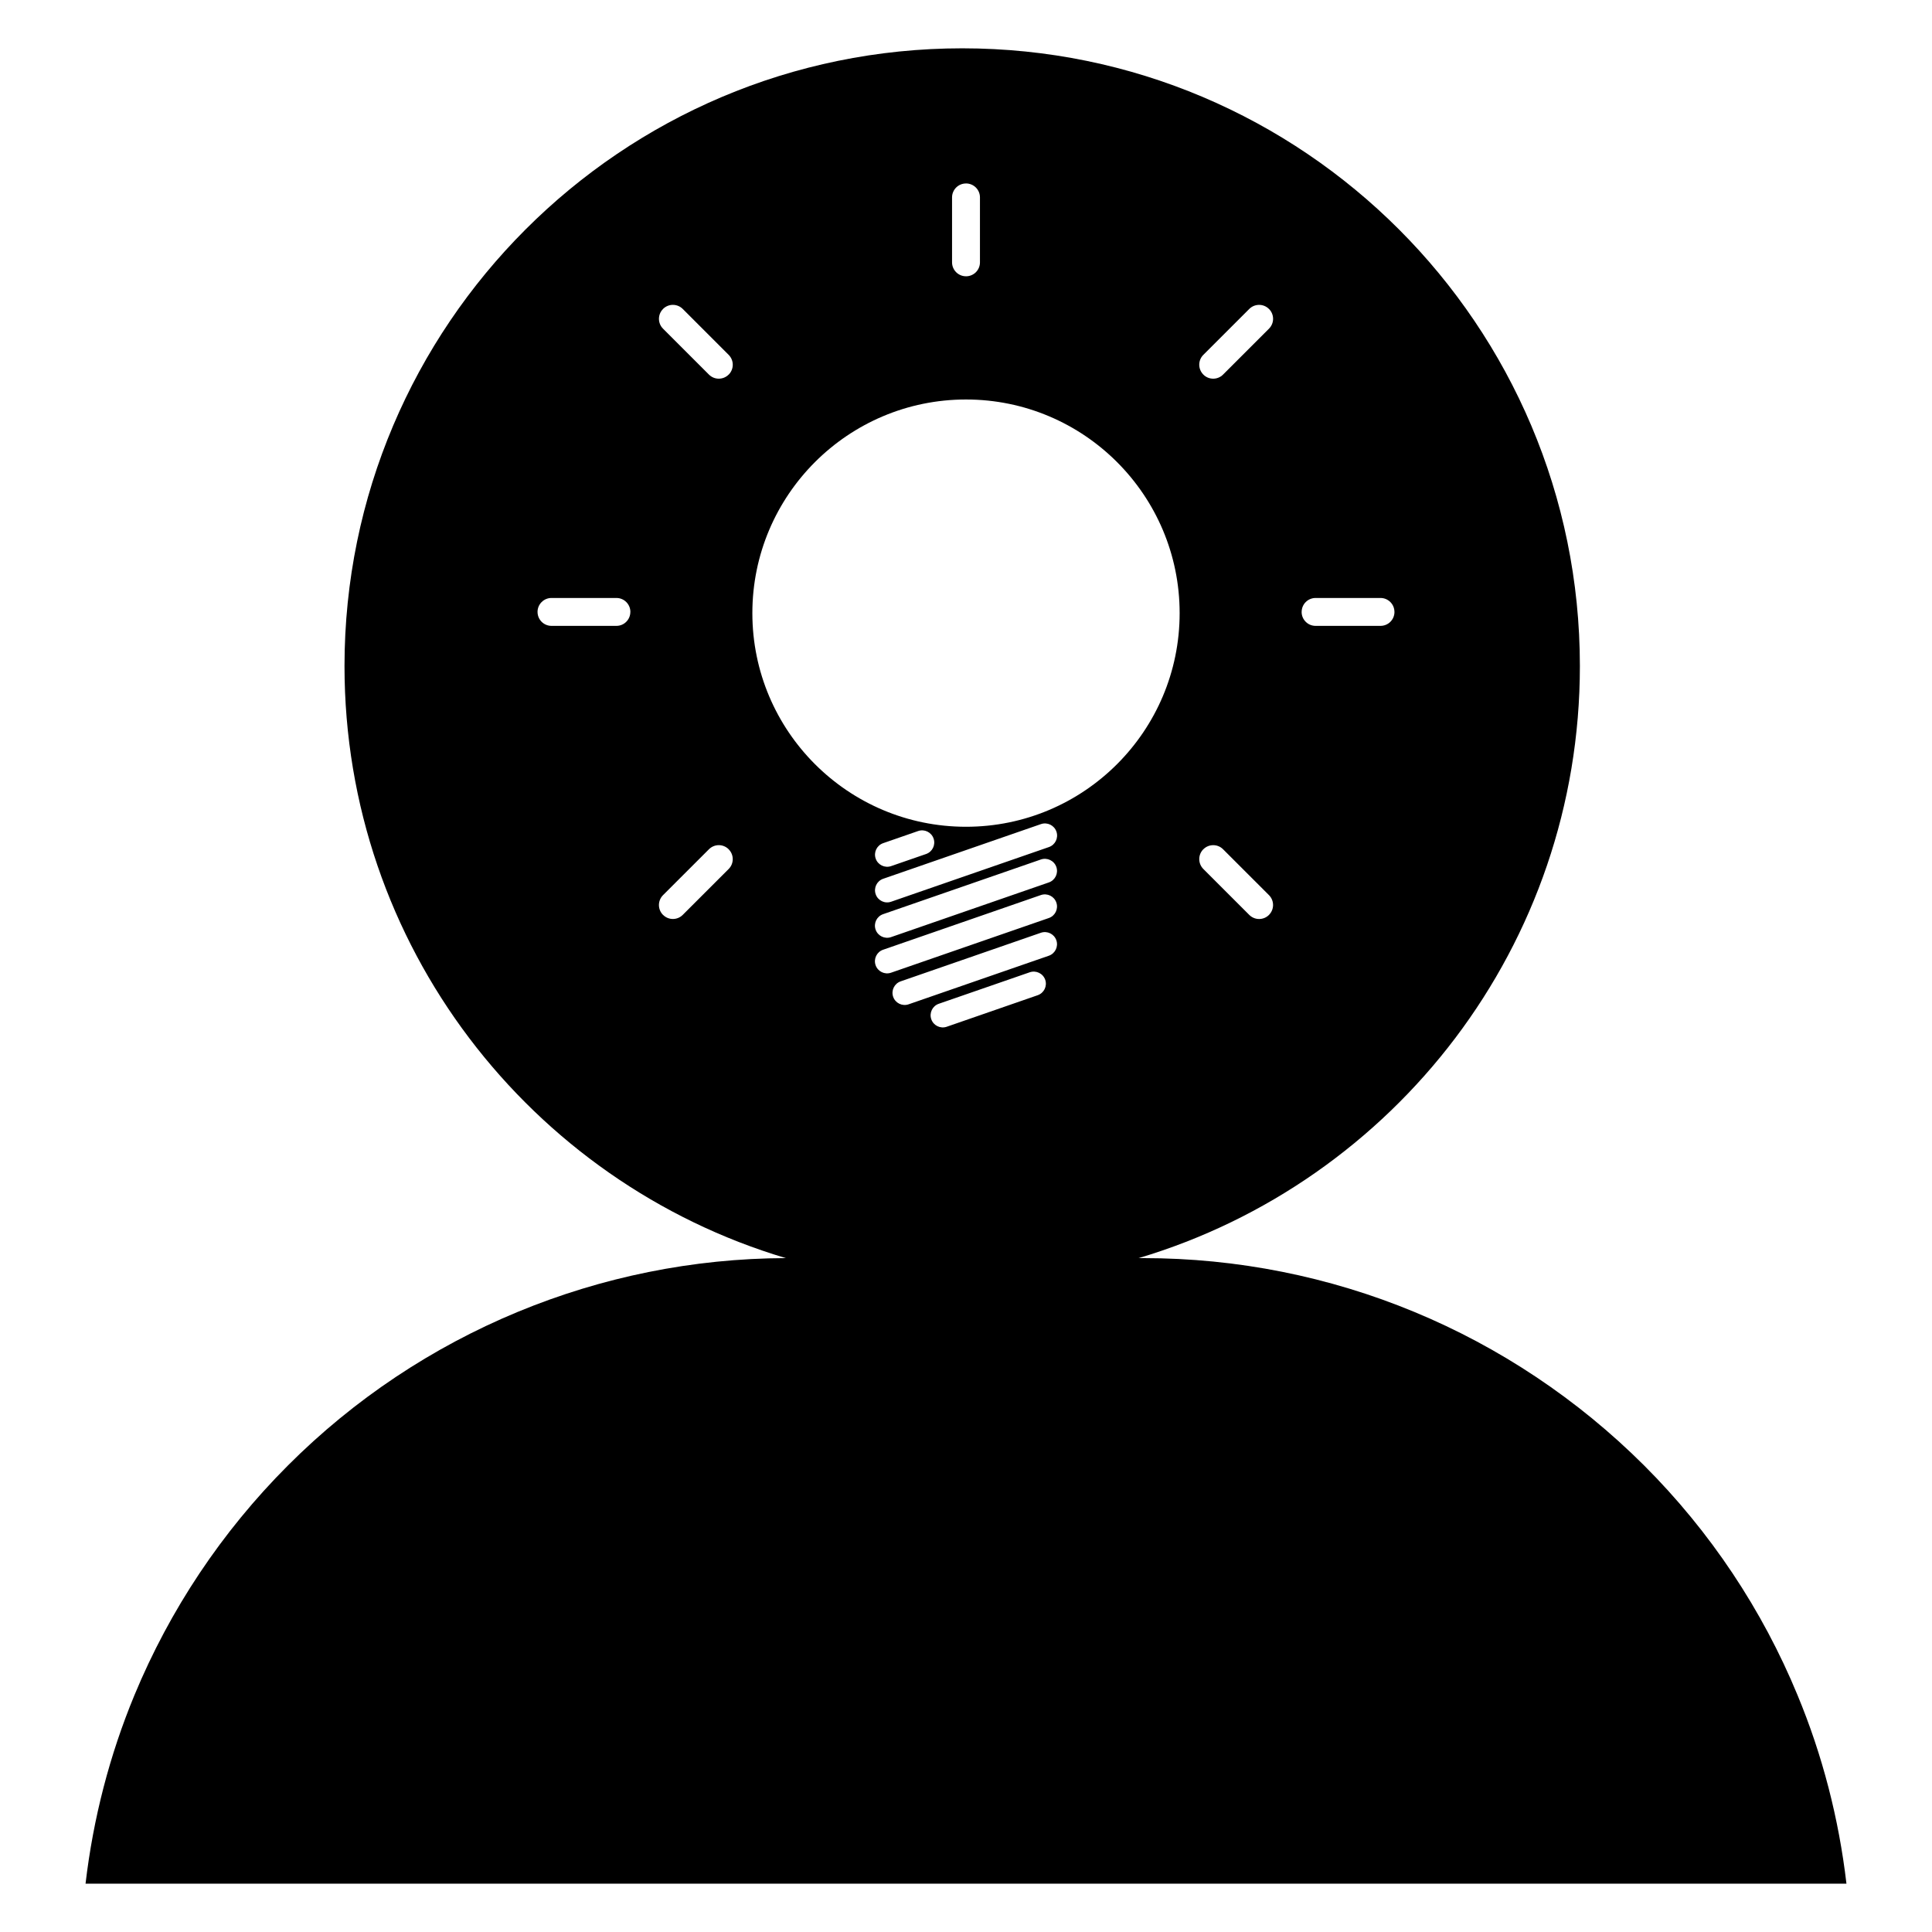 <?xml version="1.0" encoding="utf-8"?>
<!-- Generator: Adobe Illustrator 15.1.0, SVG Export Plug-In . SVG Version: 6.00 Build 0)  -->
<!DOCTYPE svg PUBLIC "-//W3C//DTD SVG 1.1//EN" "http://www.w3.org/Graphics/SVG/1.1/DTD/svg11.dtd">
<svg version="1.1" id="Layer_2" xmlns="http://www.w3.org/2000/svg" xmlns:xlink="http://www.w3.org/1999/xlink" x="0px" y="0px"
	 width="283.465px" height="283.465px" viewBox="0 0 283.465 283.465" enable-background="new 0 0 283.465 283.465"
	 xml:space="preserve">
<g>
	<path d="M263.736,248.714c-5.148-12.481-12.776-23.978-22.512-33.702c-9.762-9.732-21.229-17.353-33.709-22.523
		c-12.479-5.174-25.98-7.897-39.771-7.897c0,0,0,0-0.031,0h-0.657c18.739-5.579,34.965-17.075,46.475-32.302
		c11.471-15.181,18.271-34.085,18.271-54.568c0-25.015-10.146-47.66-26.549-64.067C188.85,17.247,166.195,7.089,141.188,7.089
		c-25.001,0-47.661,10.159-64.068,26.565C60.713,50.06,50.546,72.705,50.546,97.72c0,20.483,6.803,39.388,18.284,54.568
		c11.513,15.228,27.727,26.724,46.467,32.302c-13.64,0.042-26.986,2.781-39.344,7.896c-12.486,5.173-23.969,12.777-33.702,22.525
		c-9.746,9.75-17.352,21.221-22.524,33.702c-3.646,8.795-6.055,18.106-7.176,27.664h0.154h258.059h0.15
		C269.795,266.82,267.389,257.509,263.736,248.714z M190.98,89.779c0-1.126,0.912-2.042,2.041-2.044c2.59,0,6.976,0,9.527,0
		c1.132,0,2.045,0.916,2.045,2.044c0,0.004,0,0.004,0.004,0.005c0,0.544-0.215,1.063-0.6,1.448
		c-0.381,0.382-0.904,0.596-1.449,0.596c-2.552,0-6.938,0-9.527,0c-0.545,0-1.064-0.214-1.445-0.6c-0.387-0.383-0.6-0.9-0.6-1.445
		C190.977,89.783,190.977,89.783,190.98,89.779z M176.551,52.069c1.832-1.832,4.932-4.934,6.741-6.739
		c0.798-0.798,2.093-0.798,2.89,0c0,0.002,0,0.002,0.005,0c0.386,0.384,0.601,0.905,0.601,1.448s-0.219,1.063-0.601,1.446
		c-1.806,1.808-4.909,4.908-6.741,6.738c-0.382,0.384-0.904,0.599-1.444,0.599c-0.544,0-1.063-0.215-1.444-0.599
		c0,0-0.006-0.002,0-0.004C175.758,54.161,175.754,52.868,176.551,52.069z M176.551,124.605c0-0.005,0.006-0.005,0.006,0
		c0.797-0.798,2.092-0.803,2.889-0.005c1.832,1.831,4.936,4.932,6.741,6.737c0.797,0.802,0.797,2.097,0,2.895
		c-0.005,0-0.005,0,0,0.004c-0.386,0.386-0.905,0.601-1.45,0.601c-0.543,0-1.063-0.219-1.444-0.601
		c-1.81-1.81-4.909-4.91-6.741-6.741c-0.381-0.386-0.596-0.904-0.596-1.444C175.955,125.506,176.17,124.986,176.551,124.605z
		 M139.686,28.964c0-1.13,0.915-2.045,2.046-2.045c0.002,0,0.002,0,0.002-0.004c0.544,0,1.063,0.217,1.449,0.601
		c0.382,0.384,0.601,0.907,0.597,1.449c0,2.554,0,6.94,0,9.53c0,0.543-0.215,1.061-0.597,1.445
		c-0.386,0.383-0.905,0.598-1.449,0.598c0,0,0,0-0.002-0.002c-1.128,0-2.044-0.913-2.046-2.042
		C139.686,35.904,139.686,31.518,139.686,28.964z M92.485,89.783c0,1.128-0.913,2.045-2.041,2.045c-2.59,0-6.977,0-9.529,0
		c-1.13,0-2.046-0.913-2.046-2.045c0,0,0,0-0.002-0.004c0-0.541,0.217-1.063,0.601-1.445c0.384-0.384,0.905-0.601,1.447-0.599
		c2.554,0,6.94,0,9.53,0c0.542,0,1.063,0.215,1.444,0.599c0.384,0.384,0.601,0.904,0.601,1.445
		C92.49,89.783,92.49,89.783,92.485,89.783z M106.915,127.495c-1.831,1.831-4.934,4.932-6.741,6.737
		c-0.797,0.802-2.093,0.802-2.89,0c-0.003,0-0.003,0-0.007,0c-0.384-0.382-0.598-0.905-0.598-1.445c0-0.545,0.217-1.064,0.601-1.45
		c1.807-1.805,4.907-4.905,6.74-6.736c0.384-0.381,0.902-0.6,1.445-0.6c0.542,0,1.063,0.219,1.444,0.6c0.003,0,0.003,0,0,0.005
		C107.708,125.403,107.71,126.698,106.915,127.495z M106.915,54.961c-0.002,0-0.002,0.002-0.007,0
		c-0.797,0.797-2.091,0.799-2.888,0.002c-1.833-1.831-4.934-4.931-6.738-6.738c-0.8-0.798-0.8-2.093,0-2.893c0,0,0,0,0-0.004
		c0.384-0.384,0.904-0.601,1.447-0.599c0.542,0,1.063,0.217,1.447,0.601c1.805,1.806,4.907,4.907,6.738,6.739
		c0.382,0.383,0.598,0.904,0.598,1.446S107.297,54.577,106.915,54.961z M152.252,146.019l-13.347,4.627
		c-0.929,0.321-1.944-0.172-2.267-1.103c-0.323-0.93,0.17-1.946,1.101-2.268l13.347-4.622c0.93-0.322,1.945,0.171,2.268,1.097
		C153.676,144.681,153.182,145.697,152.252,146.019z M153.885,140.226l-20.573,7.127c-0.928,0.321-1.944-0.172-2.266-1.099
		c-0.324-0.93,0.169-1.945,1.1-2.268l20.573-7.13c0.931-0.322,1.947,0.171,2.269,1.102
		C155.309,138.888,154.816,139.904,153.885,140.226z M153.885,134.694l-23.15,8.022c-0.928,0.322-1.944-0.171-2.267-1.102
		c-0.323-0.931,0.17-1.947,1.101-2.268l23.15-8.023c0.931-0.321,1.947,0.172,2.269,1.102
		C155.309,133.356,154.816,134.373,153.885,134.694z M153.885,129.472l-23.15,8.022c-0.928,0.322-1.944-0.171-2.267-1.102
		c-0.323-0.926,0.17-1.943,1.101-2.264l23.15-8.023c0.931-0.321,1.947,0.172,2.269,1.098
		C155.309,128.134,154.816,129.15,153.885,129.472z M153.898,124.283l-23.15,8.019c-0.929,0.326-1.945-0.168-2.267-1.098
		c-0.324-0.931,0.169-1.947,1.1-2.269l23.15-8.022c0.931-0.321,1.947,0.172,2.269,1.103
		C155.322,122.946,154.829,123.958,153.898,124.283z M129.581,123.709l5.128-1.779c0.929-0.322,1.945,0.171,2.267,1.102
		c0.323,0.931-0.169,1.946-1.1,2.269l-5.129,1.775c-0.928,0.321-1.944-0.172-2.266-1.102
		C128.157,125.047,128.65,124.03,129.581,123.709z M141.732,121.304c-17.3,0-31.345-14.043-31.345-31.345
		c0-17.3,14.045-31.345,31.345-31.345c17.303,0,31.346,14.045,31.346,31.345C173.078,107.261,159.035,121.304,141.732,121.304z"/>
</g>
</svg>
